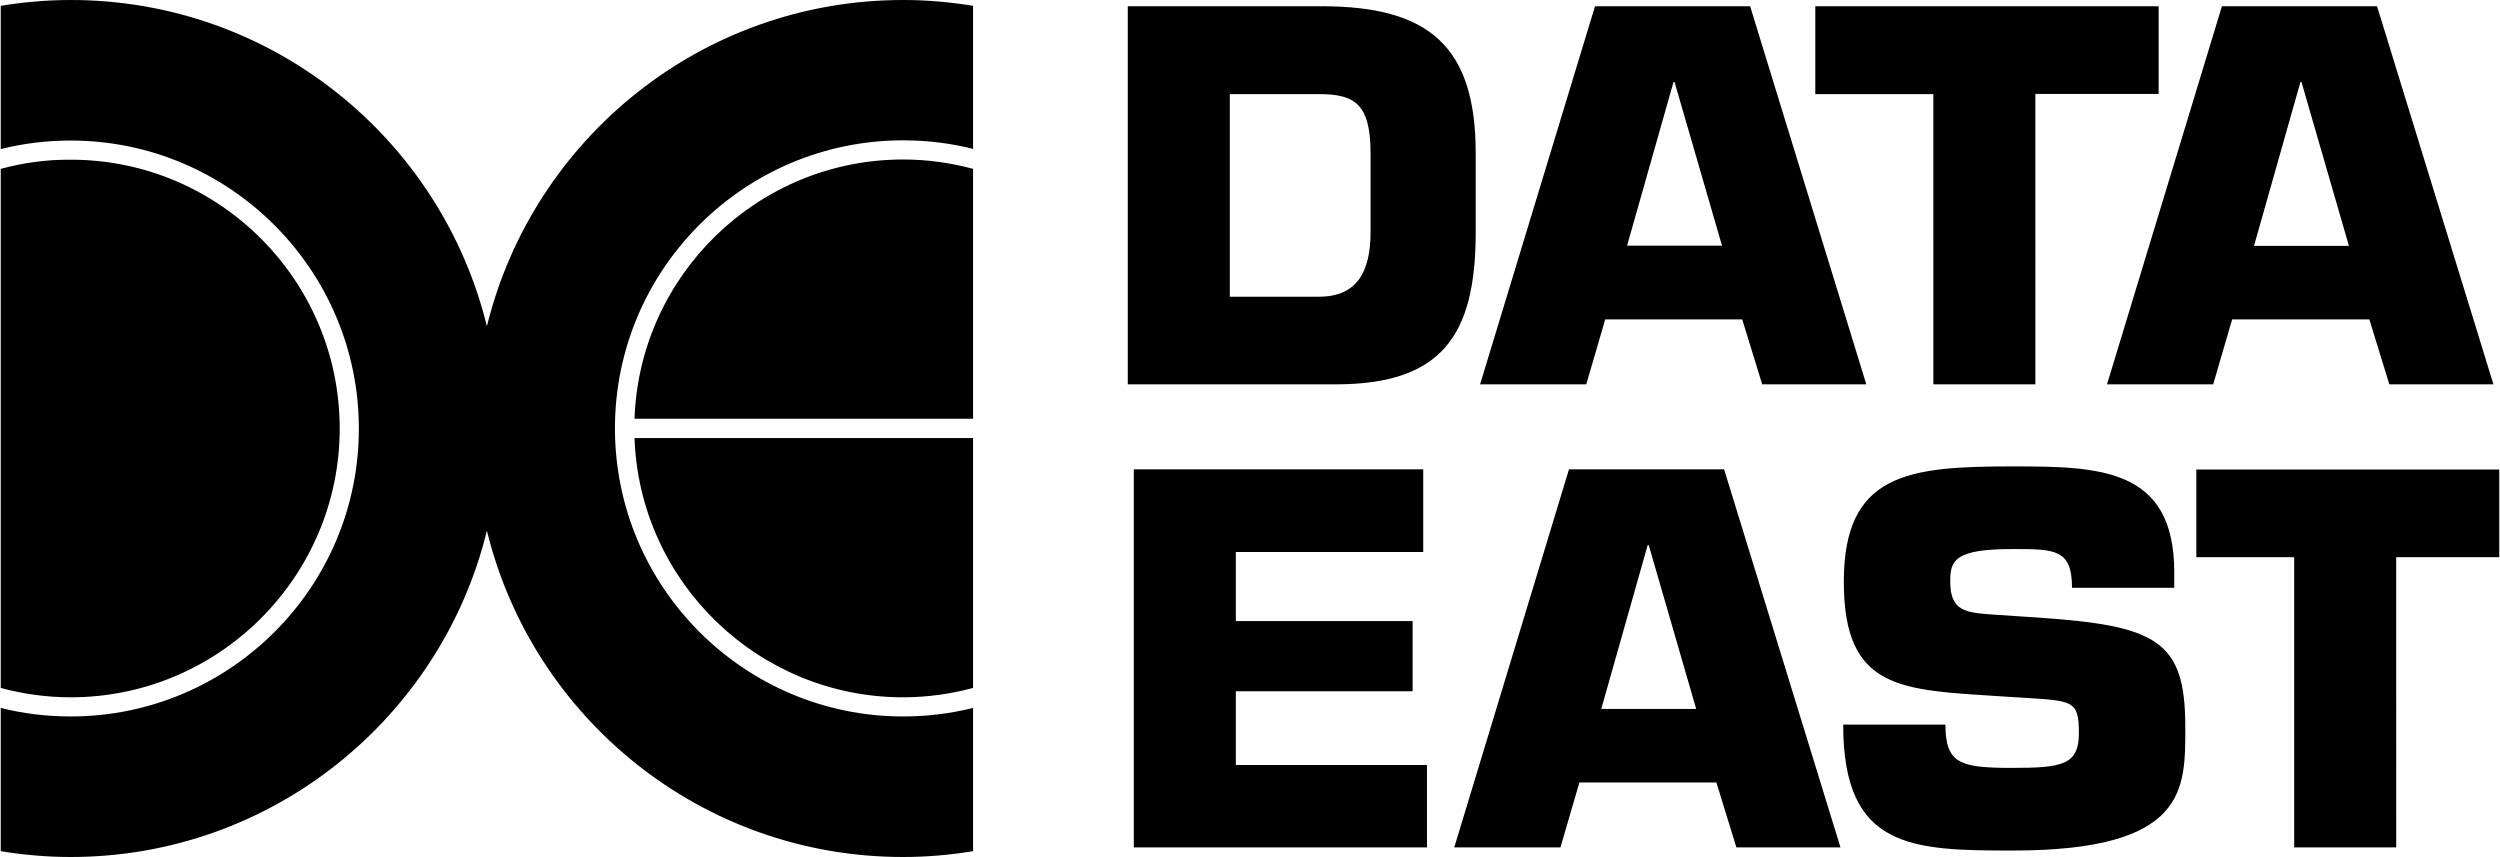 <svg height="857" width="2500" xmlns="http://www.w3.org/2000/svg" viewBox="0 0 1200 411.6"><path d="M541.3 3h93.1c51.2 0 74 18.9 74 70.5v38c0 49.6-16.2 73.1-67.4 73.1h-99.7zm49 139.5h42.9c18.1 0 24.7-11.9 24.7-31v-38c0-23.5-7.6-28.3-24.7-28.3h-42.9zm180.3 10.9l-9.1 31.2h-51L765.7 3h74.5L896 184.6h-50l-9.6-31.2zm33.3-114h-.5L781.1 118h45.6zm173.3 145.2h-49V45.2h-56.7V3h164.9v42.1h-59.2zm94.5-31.2l-9.1 31.2h-51L1066.8 3h74.5l55.9 181.6h-50l-9.6-31.2zm33.3-114h-.5l-22.3 78.7h45.6zM593.2 298.3h84.9V332h-84.9v35.4H685V407H544.2V225.4h139v39.7h-90zm165 77.5l-9.1 31.2h-51l55.1-181.6h74.5L883.6 407h-50l-9.6-31.2zm33.3-114h-.5l-22.3 78.7h45.6zm186.9 34.8c56.7 3.9 70.8 10.7 70.8 52.3 0 30 1.3 59.6-83 59.6-48.8 0-81.3-1-81.3-60.5H934c0 18.9 7.2 20.8 32.2 20.8 24 0 31.9-1.5 31.9-16.7 0-15.7-2.8-15.5-26.8-17l-11.2-.7c-47.3-3.1-74.9-2.9-74.9-55s30.9-55.4 81-55.4c41.9 0 77.7.7 77.7 50.8v7.5h-49.1c0-18.6-8.2-18.6-28.6-18.6-27.6 0-29.9 5.3-29.9 15.5 0 14.5 7.4 15 21 16zM1150.5 407h-49V267.6h-47v-42.1H1200v42.1h-49.5zM304.4 201.1H467v-120c-10.7-2.9-22-4.5-33.6-4.5-69.7 0-126.6 55.5-129 124.5zm129 133.8c11.6 0 22.9-1.6 33.6-4.5v-120H304.4c2.4 69 59.3 124.5 129 124.5zm0-334.9c-96.7 0-177.9 66.8-199.9 156.7C211.5 66.8 130.4 0 33.6 0 22.2 0 10.9 1 0 2.8v68.8c10.8-2.7 22-4.1 33.6-4.1 76.3 0 138.4 62.1 138.4 138.4S109.9 344.1 33.6 344.1c-11.6 0-22.9-1.4-33.6-4.1v68.8c10.9 1.8 22.2 2.8 33.6 2.8 96.7 0 177.9-66.8 199.9-156.7 22 90 103.1 156.7 199.9 156.7 11.5 0 22.7-1 33.6-2.8V340c-10.8 2.7-22 4.1-33.6 4.1-76.3 0-138.4-62.1-138.4-138.4S357.1 67.4 433.4 67.4c11.6 0 22.9 1.4 33.6 4.1V2.8C456.1 1 444.8 0 433.4 0zM162.8 205.8c0-71.2-57.9-129.1-129.1-129.1-11.7-.1-23 1.5-33.7 4.4v249.3c10.7 2.9 22 4.5 33.6 4.5 71.2 0 129.2-57.9 129.2-129.1z"/></svg>